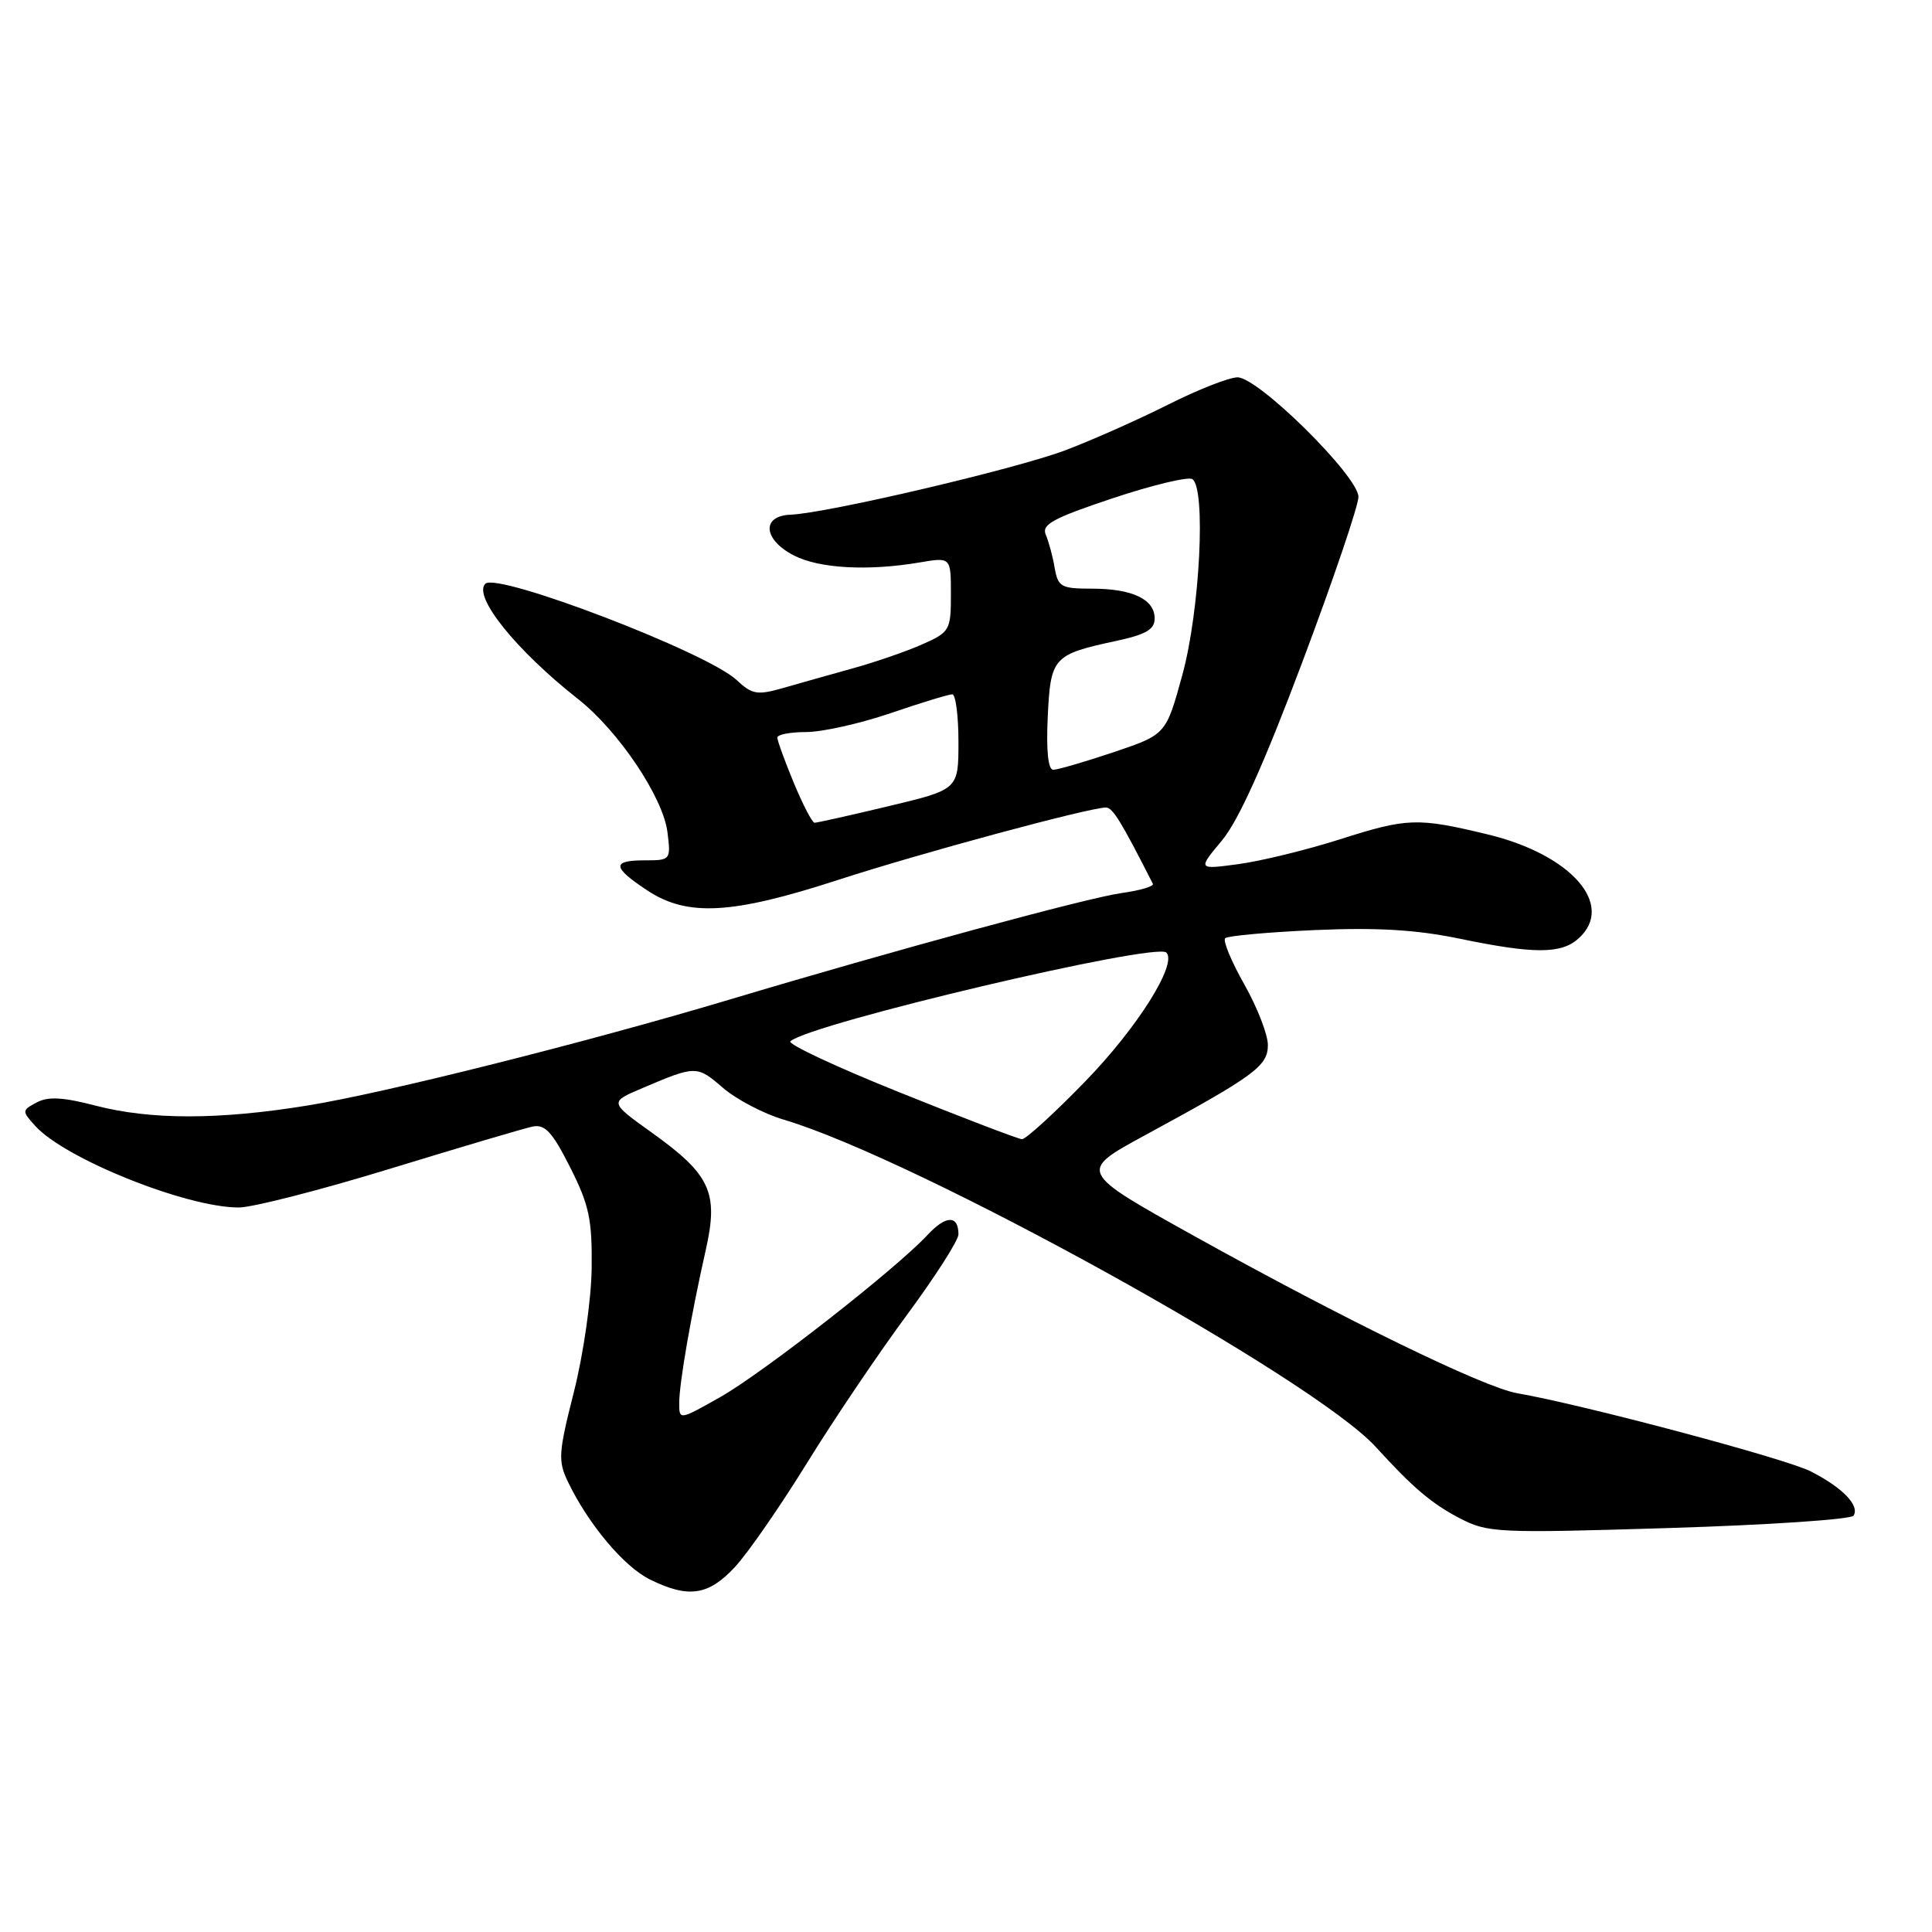 <?xml version="1.0" encoding="UTF-8" standalone="no"?>
<!DOCTYPE svg PUBLIC "-//W3C//DTD SVG 1.1//EN" "http://www.w3.org/Graphics/SVG/1.1/DTD/svg11.dtd" >
<svg xmlns="http://www.w3.org/2000/svg" xmlns:xlink="http://www.w3.org/1999/xlink" version="1.1" viewBox="0 0 256 256">
 <g >
 <path fill="currentColor"
d=" M 97.38 207.64 C 99.10 205.79 103.38 199.60 106.91 193.89 C 110.43 188.18 116.40 179.34 120.16 174.25 C 123.92 169.16 127.00 164.35 127.00 163.56 C 127.00 160.98 125.34 161.01 122.90 163.64 C 118.72 168.14 101.06 181.95 95.42 185.13 C 90.00 188.19 90.00 188.19 90.00 185.91 C 90.00 183.30 91.56 174.30 93.53 165.57 C 95.23 158.01 94.14 155.64 86.37 150.08 C 80.73 146.04 80.73 146.04 85.12 144.18 C 92.18 141.17 92.35 141.17 95.74 144.10 C 97.52 145.65 101.17 147.57 103.85 148.36 C 121.50 153.61 174.00 182.63 182.30 191.73 C 187.23 197.14 189.69 199.23 193.41 201.17 C 197.15 203.11 198.37 203.17 221.18 202.47 C 234.30 202.07 245.29 201.33 245.61 200.83 C 246.44 199.48 244.14 197.11 239.94 194.97 C 236.62 193.27 209.80 186.13 201.00 184.60 C 196.59 183.83 178.08 174.81 158.19 163.75 C 142.88 155.23 142.88 155.23 151.69 150.44 C 166.25 142.54 168.00 141.26 168.00 138.47 C 168.00 137.10 166.60 133.48 164.88 130.44 C 163.16 127.40 162.02 124.65 162.34 124.32 C 162.66 124.00 168.01 123.52 174.21 123.24 C 182.41 122.88 187.65 123.19 193.36 124.37 C 203.29 126.43 206.87 126.42 209.17 124.35 C 214.06 119.92 208.21 113.23 197.11 110.56 C 187.81 108.32 186.49 108.36 177.50 111.23 C 173.10 112.63 167.07 114.10 164.10 114.50 C 158.69 115.23 158.69 115.23 161.92 111.36 C 164.11 108.74 167.51 101.18 172.57 87.72 C 176.66 76.84 180.00 67.00 180.00 65.84 C 180.00 63.11 166.74 50.00 163.98 50.00 C 162.86 50.00 158.70 51.64 154.73 53.64 C 150.75 55.64 144.64 58.35 141.15 59.67 C 134.56 62.15 109.56 68.01 104.75 68.20 C 100.87 68.35 101.12 71.49 105.17 73.59 C 108.54 75.33 114.96 75.69 121.84 74.53 C 126.00 73.82 126.00 73.82 126.00 78.76 C 126.00 83.50 125.85 83.76 122.25 85.36 C 120.19 86.28 116.03 87.72 113.00 88.56 C 109.97 89.40 105.79 90.58 103.71 91.18 C 100.34 92.14 99.65 92.02 97.61 90.11 C 93.74 86.46 65.87 75.79 64.31 77.35 C 62.64 79.03 68.39 86.17 76.61 92.64 C 81.96 96.85 87.85 105.63 88.44 110.25 C 88.90 113.95 88.86 114.00 85.45 114.00 C 81.04 114.00 81.11 114.90 85.76 117.98 C 91.07 121.49 96.96 121.17 111.00 116.61 C 121.94 113.05 144.31 107.01 146.55 107.00 C 147.43 107.00 148.57 108.85 152.76 117.11 C 152.93 117.44 151.08 117.99 148.64 118.33 C 144.16 118.94 118.47 125.92 96.50 132.50 C 77.70 138.12 50.99 144.83 40.79 146.48 C 28.99 148.40 19.97 148.40 12.65 146.50 C 8.36 145.38 6.36 145.27 4.86 146.08 C 2.89 147.13 2.89 147.22 4.67 149.19 C 8.61 153.55 24.69 160.00 31.64 160.00 C 33.44 160.00 42.47 157.69 51.70 154.86 C 60.94 152.03 69.42 149.52 70.55 149.28 C 72.20 148.93 73.16 149.95 75.54 154.66 C 78.06 159.65 78.47 161.56 78.40 167.99 C 78.35 172.20 77.31 179.42 76.05 184.42 C 73.98 192.57 73.92 193.59 75.29 196.42 C 78.02 202.05 82.70 207.60 86.12 209.29 C 91.23 211.81 93.87 211.42 97.38 207.64 Z  M 119.23 144.76 C 110.84 141.39 104.31 138.34 104.73 137.97 C 107.50 135.59 153.15 124.82 154.55 126.22 C 156.04 127.71 150.71 136.18 143.81 143.28 C 139.69 147.53 135.90 150.98 135.41 150.95 C 134.91 150.92 127.63 148.14 119.23 144.76 Z  M 105.18 103.73 C 103.98 100.83 103.00 98.13 103.00 97.73 C 103.00 97.33 104.72 97.00 106.82 97.00 C 108.93 97.00 113.96 95.88 118.00 94.50 C 122.04 93.12 125.72 92.00 126.18 92.00 C 126.63 92.00 127.00 94.84 127.00 98.30 C 127.00 104.61 127.00 104.61 117.75 106.82 C 112.66 108.04 108.25 109.02 107.93 109.02 C 107.62 109.01 106.39 106.63 105.18 103.73 Z  M 138.83 94.99 C 139.21 87.07 139.52 86.73 147.92 84.92 C 151.84 84.08 153.00 83.40 153.00 81.95 C 153.00 79.41 150.04 78.00 144.68 78.00 C 140.60 78.00 140.19 77.77 139.75 75.25 C 139.50 73.74 138.96 71.76 138.57 70.85 C 137.99 69.50 139.53 68.66 147.41 66.03 C 152.66 64.28 157.41 63.14 157.98 63.48 C 159.82 64.62 159.00 80.91 156.67 89.42 C 154.50 97.33 154.50 97.33 147.56 99.67 C 143.74 100.95 140.14 102.00 139.56 102.00 C 138.88 102.00 138.62 99.46 138.83 94.99 Z "/>
</g>
</svg>